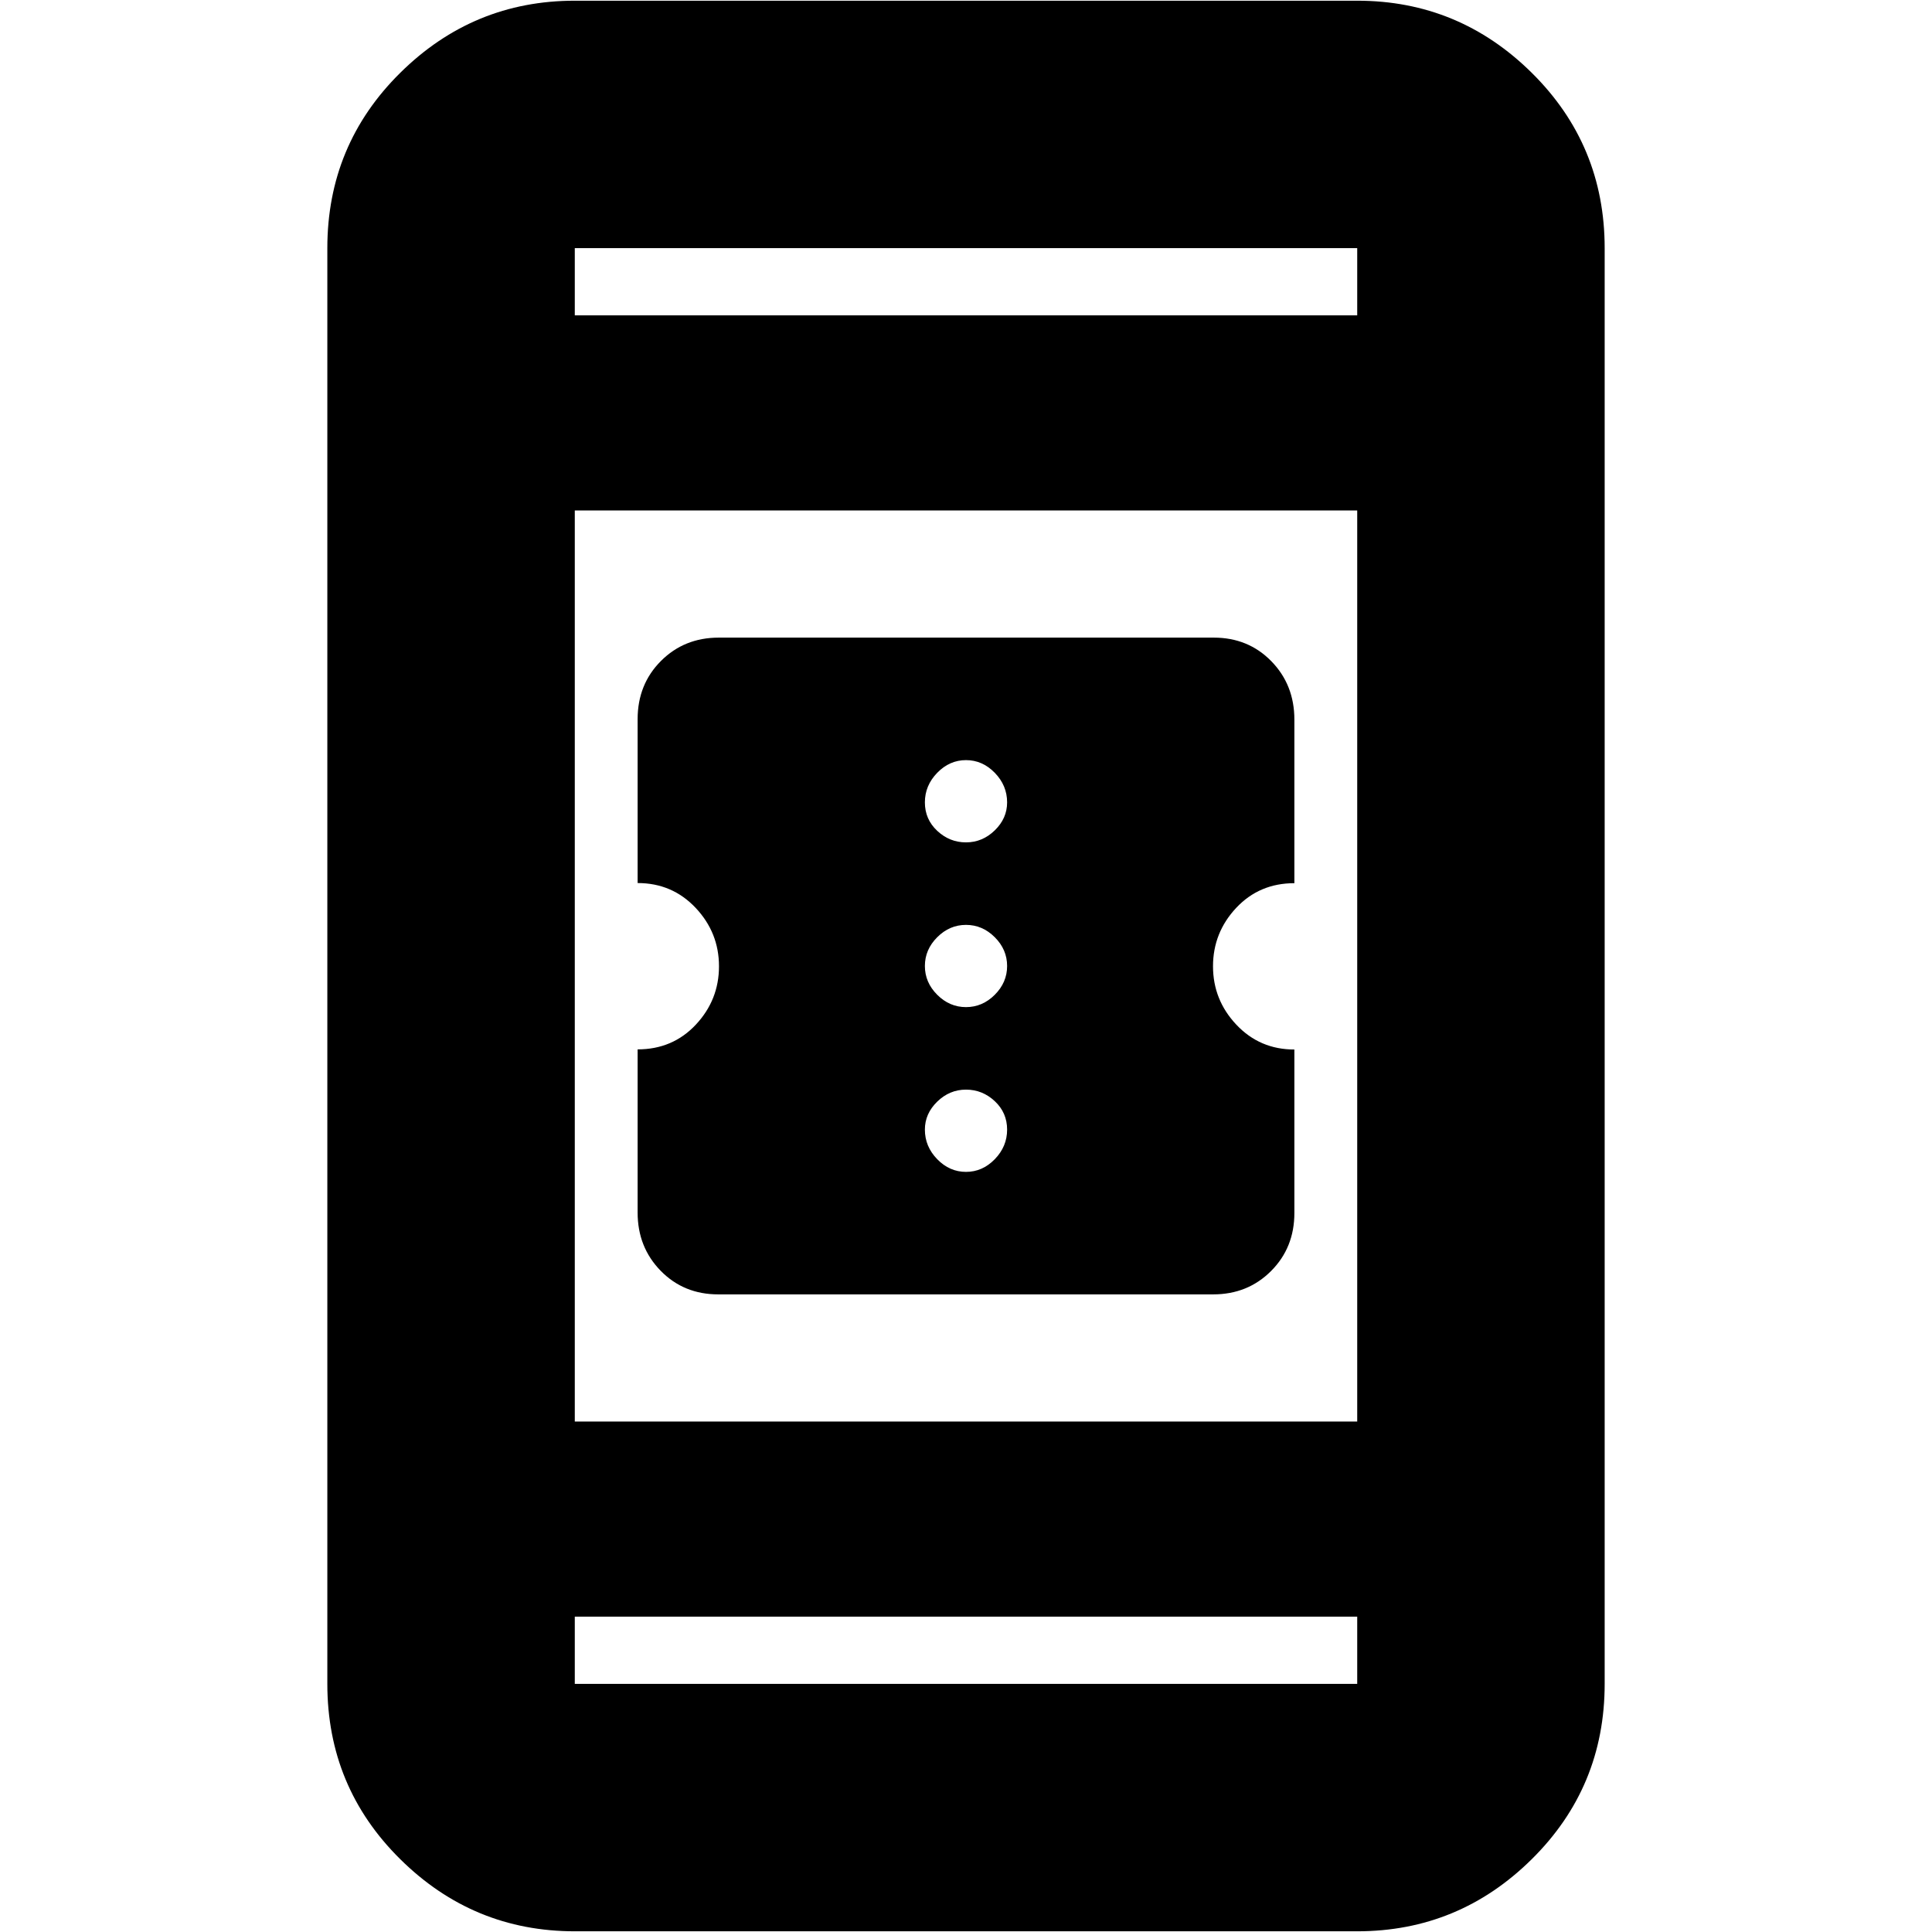 <svg xmlns="http://www.w3.org/2000/svg" height="24" viewBox="0 -960 960 960" width="24"><path d="M356.89-316.83q-17.14 0-28.6-11.72t-11.46-28.95v-81.07q17.42 0 28.93-12.29 11.5-12.3 11.5-29 0-16.73-11.62-29.05-11.63-12.31-28.81-12.31v-81.4q0-17.35 11.59-28.95 11.59-11.6 28.73-11.6h245.96q17.14 0 28.6 11.72t11.46 29.04v81.26q-17.42 0-28.93 12.29-11.5 12.3-11.5 29 0 16.73 11.62 29.05 11.63 12.31 28.81 12.31v81.22q0 17.25-11.59 28.85-11.59 11.6-28.73 11.6H356.89ZM480-377.7q8.17 0 14.3-6.3 6.13-6.3 6.13-14.7 0-8.4-6.13-14.13-6.13-5.74-14.3-5.74-8.17 0-14.3 5.97-6.13 5.96-6.13 13.9 0 8.4 6.13 14.7 6.13 6.3 14.3 6.3Zm0-81.87q8.17 0 14.3-6.13 6.13-6.13 6.13-14.3 0-8.17-6.13-14.3-6.13-6.13-14.3-6.13-8.17 0-14.3 6.13-6.13 6.13-6.13 14.3 0 8.17 6.13 14.3 6.13 6.13 14.3 6.13Zm0-81.86q8.17 0 14.3-5.97 6.13-5.96 6.13-13.9 0-8.4-6.13-14.7-6.13-6.3-14.3-6.3-8.17 0-14.3 6.3-6.13 6.3-6.13 14.7 0 8.4 6.13 14.13 6.13 5.74 14.3 5.74ZM285.61-.35q-50.51 0-86.73-35.83-36.23-35.83-36.23-87.12v-713.4q0-51.29 36.23-87.12 36.22-35.83 86.73-35.83h388.78q50.51 0 86.73 35.83 36.23 35.83 36.23 87.12v713.4q0 51.29-36.23 87.12Q724.9-.35 674.39-.35H285.61Zm0-156.35v33.4h388.78v-33.4H285.61Zm0-96.95h388.78v-452.7H285.61v452.7Zm0-549.65h388.78v-33.4H285.61v33.4Zm0 0v-33.4 33.4Zm0 646.6v33.4-33.4Z"/></svg>